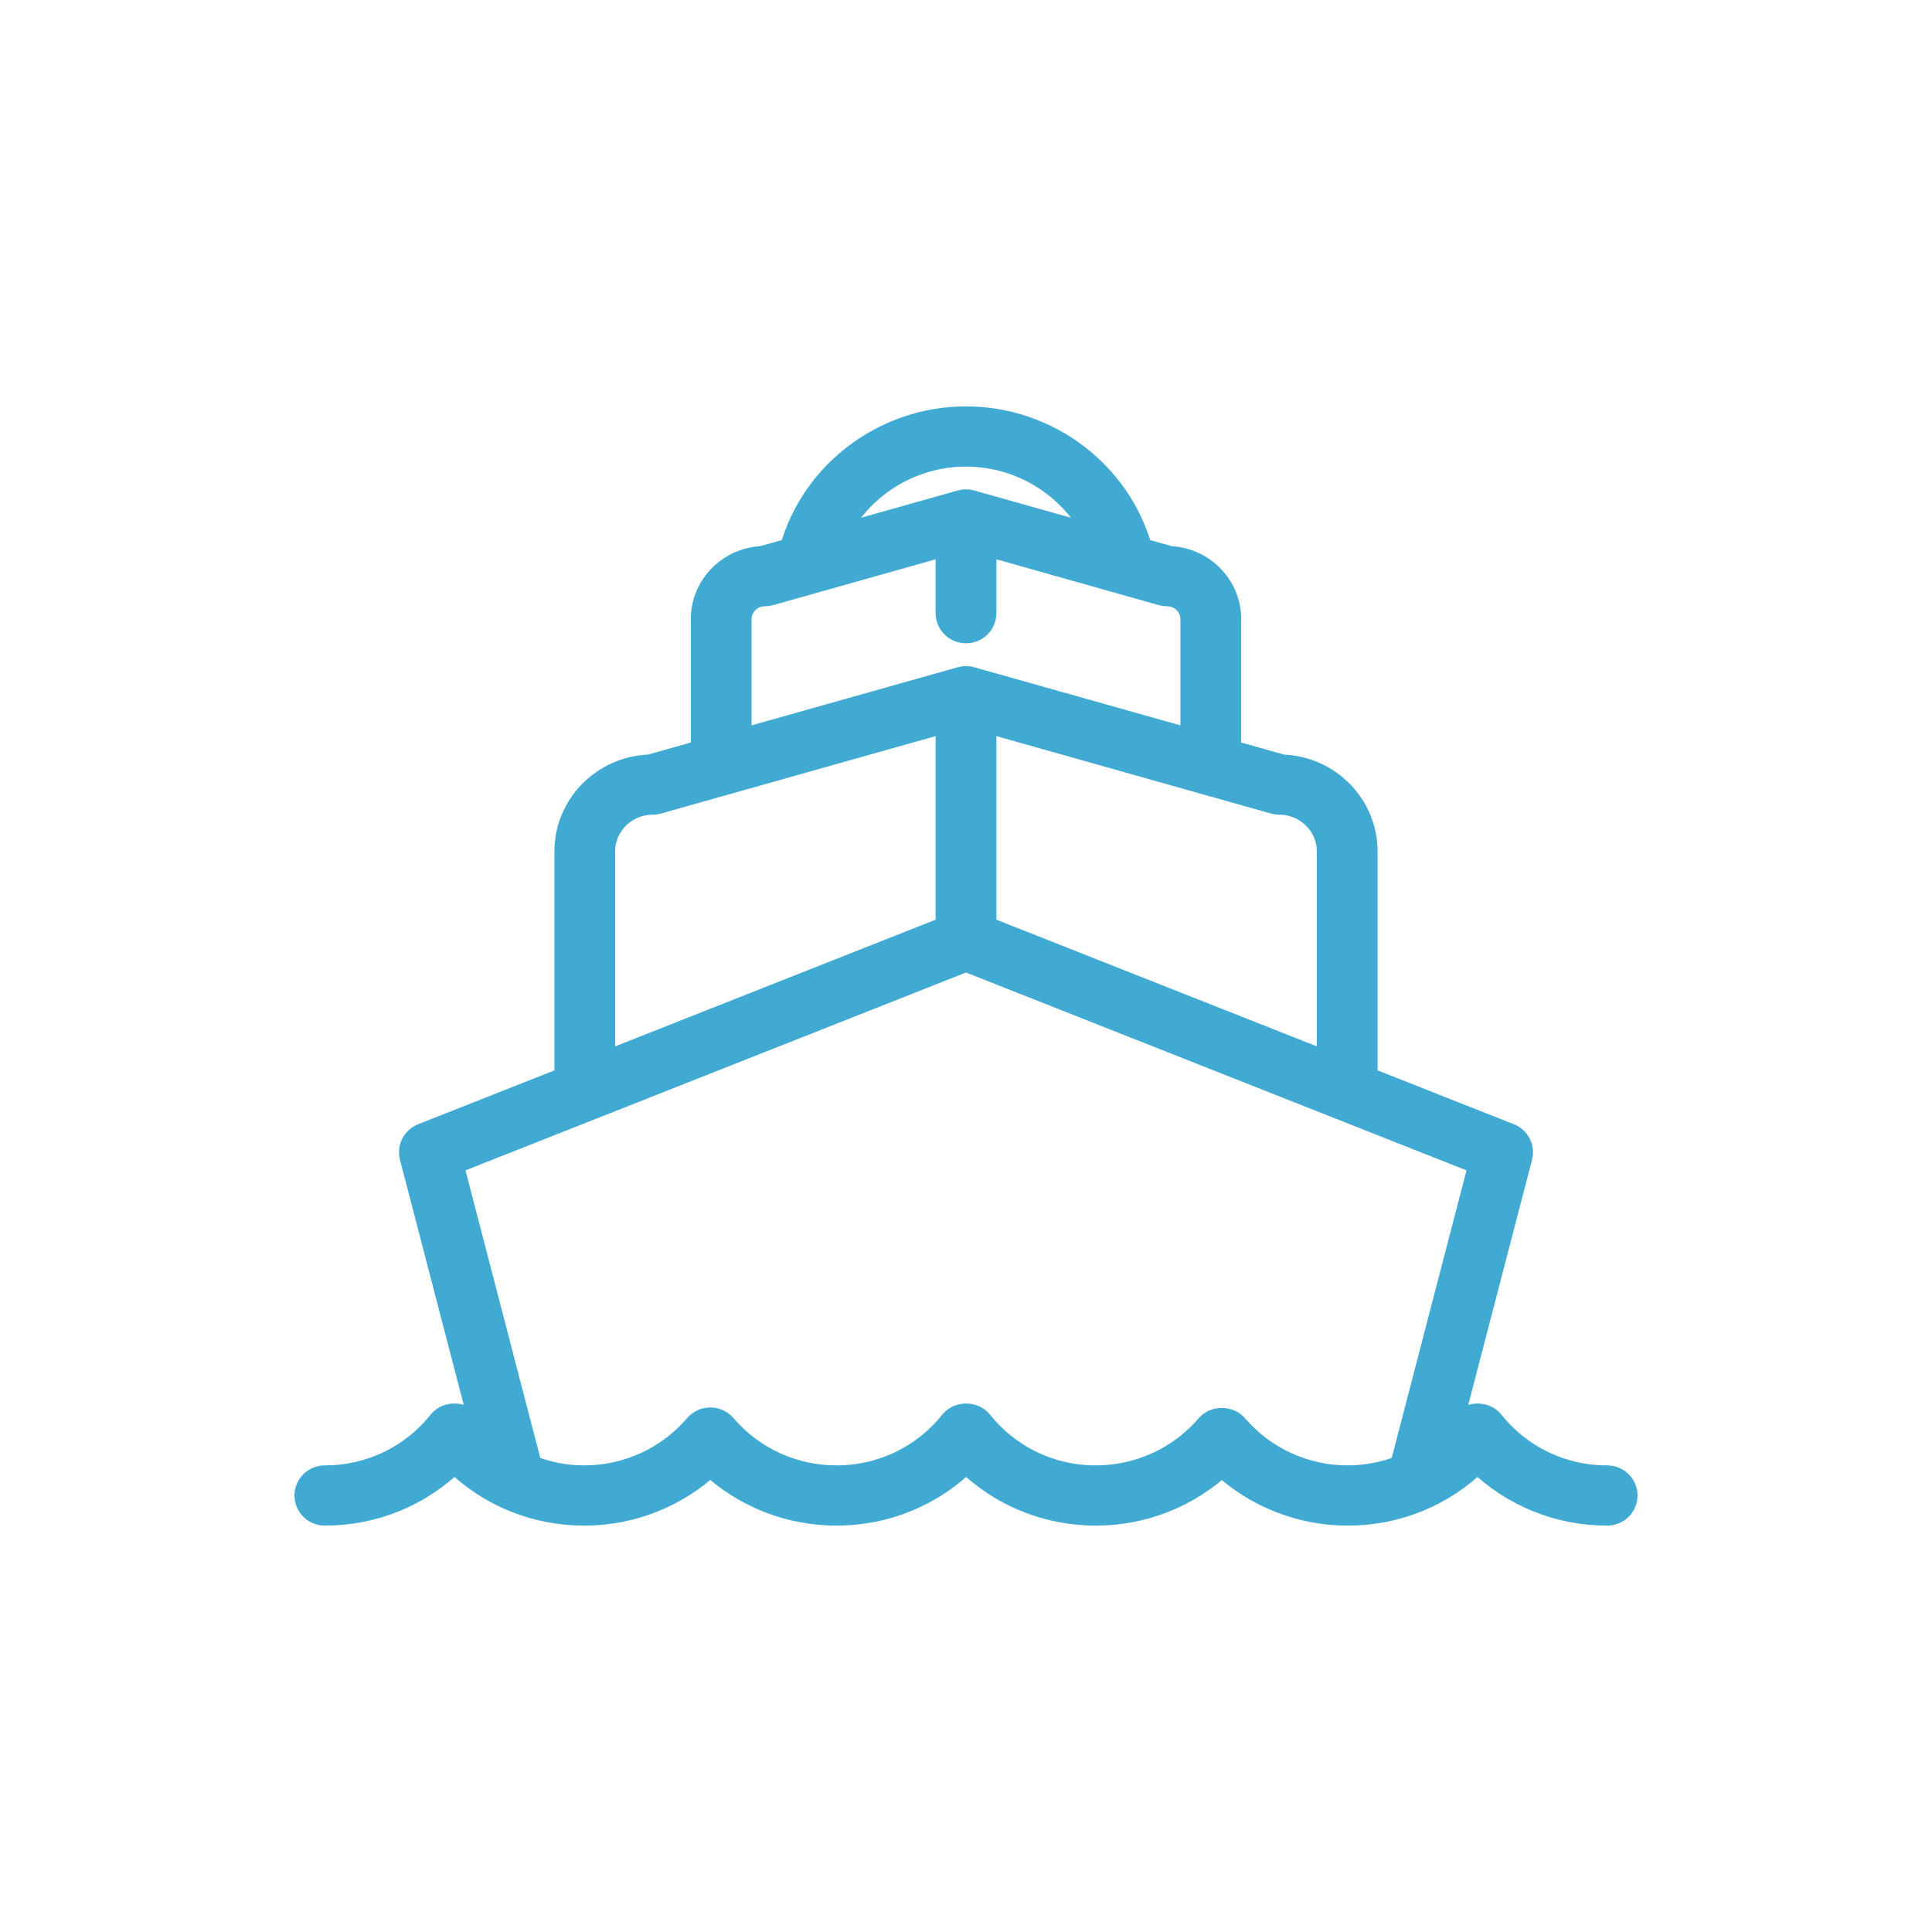 <svg width="65" height="65" viewBox="0 0 65 65" fill="none" xmlns="http://www.w3.org/2000/svg">
<path d="M54.071 49.72C52.547 49.72 51.131 49.039 50.184 47.853C49.955 47.566 49.463 47.566 49.234 47.853C49.059 48.073 48.862 48.269 48.657 48.453L51.139 38.913C51.214 38.623 51.06 38.324 50.779 38.213L45.929 36.296V28.643C45.929 27.107 44.684 25.851 43.135 25.804L41.34 25.298V20.828C41.34 19.735 40.461 18.84 39.363 18.793L38.362 18.51C37.652 15.929 35.248 14.091 32.5 14.091C29.753 14.091 27.348 15.93 26.638 18.51L25.637 18.793C24.539 18.84 23.66 19.735 23.66 20.828V25.298L21.865 25.804C20.316 25.851 19.071 27.107 19.071 28.643V36.296L14.221 38.213C13.94 38.324 13.786 38.623 13.861 38.913L16.343 48.453C16.138 48.269 15.941 48.073 15.766 47.853C15.537 47.566 15.045 47.566 14.816 47.853C13.87 49.039 12.453 49.72 10.929 49.72C10.596 49.72 10.325 49.986 10.325 50.314C10.325 50.643 10.596 50.909 10.929 50.909C12.585 50.909 14.14 50.264 15.291 49.118C16.442 50.264 17.997 50.909 19.653 50.909C21.245 50.909 22.758 50.305 23.898 49.233C25.038 50.305 26.551 50.909 28.143 50.909C29.799 50.909 31.354 50.264 32.505 49.118C33.656 50.264 35.21 50.909 36.867 50.909C38.456 50.909 39.968 50.307 41.107 49.237C42.246 50.307 43.758 50.909 45.347 50.909C47.004 50.909 48.558 50.264 49.709 49.118C50.861 50.264 52.415 50.909 54.071 50.909C54.404 50.909 54.675 50.643 54.675 50.314C54.675 49.986 54.404 49.72 54.071 49.72ZM40.592 26.324L42.879 26.969C42.933 26.985 42.989 26.992 43.045 26.992C43.969 26.992 44.721 27.733 44.721 28.643V35.819L33.104 31.226V24.213L40.481 26.293C40.516 26.309 40.554 26.315 40.592 26.324ZM32.5 15.28C34.439 15.28 36.164 16.424 36.937 18.109L32.666 16.905C32.557 16.873 32.443 16.873 32.334 16.905L28.063 18.109C28.836 16.424 30.561 15.28 32.5 15.28ZM24.868 20.828C24.868 20.361 25.254 19.98 25.729 19.98C25.785 19.98 25.841 19.973 25.895 19.957L31.896 18.265V20.63C31.896 20.958 32.166 21.224 32.5 21.224C32.834 21.224 33.104 20.958 33.104 20.63V18.265L37.652 19.547C37.66 19.55 37.668 19.552 37.675 19.554L39.105 19.957C39.159 19.973 39.215 19.98 39.271 19.98C39.746 19.98 40.132 20.361 40.132 20.828V24.957L32.666 22.852C32.558 22.821 32.442 22.821 32.334 22.852L24.868 24.957V20.828ZM20.279 28.643C20.279 27.733 21.031 26.992 21.955 26.992C22.011 26.992 22.067 26.985 22.121 26.969L24.408 26.324C24.446 26.315 24.485 26.309 24.519 26.293L31.896 24.213V31.226L20.279 35.819V28.643ZM45.347 49.72C43.889 49.72 42.512 49.088 41.569 47.988C41.339 47.719 40.875 47.719 40.645 47.988C39.702 49.088 38.325 49.72 36.867 49.72C35.343 49.72 33.926 49.039 32.98 47.853C32.751 47.566 32.259 47.567 32.03 47.853C31.083 49.039 29.667 49.72 28.143 49.72C26.682 49.72 25.303 49.087 24.36 47.983C24.245 47.848 24.076 47.771 23.898 47.771C23.72 47.771 23.551 47.848 23.436 47.982C22.492 49.087 21.113 49.72 19.653 49.72C19.016 49.72 18.401 49.594 17.828 49.37L15.163 39.123L19.908 37.247C19.909 37.247 19.91 37.246 19.911 37.246L32.5 32.269L45.089 37.246C45.09 37.246 45.091 37.247 45.092 37.247L49.837 39.123L47.172 49.37C46.599 49.594 45.984 49.72 45.347 49.72Z" fill="#40AAD3" stroke="#40AAD3" stroke-width="0.837"/>
</svg>
